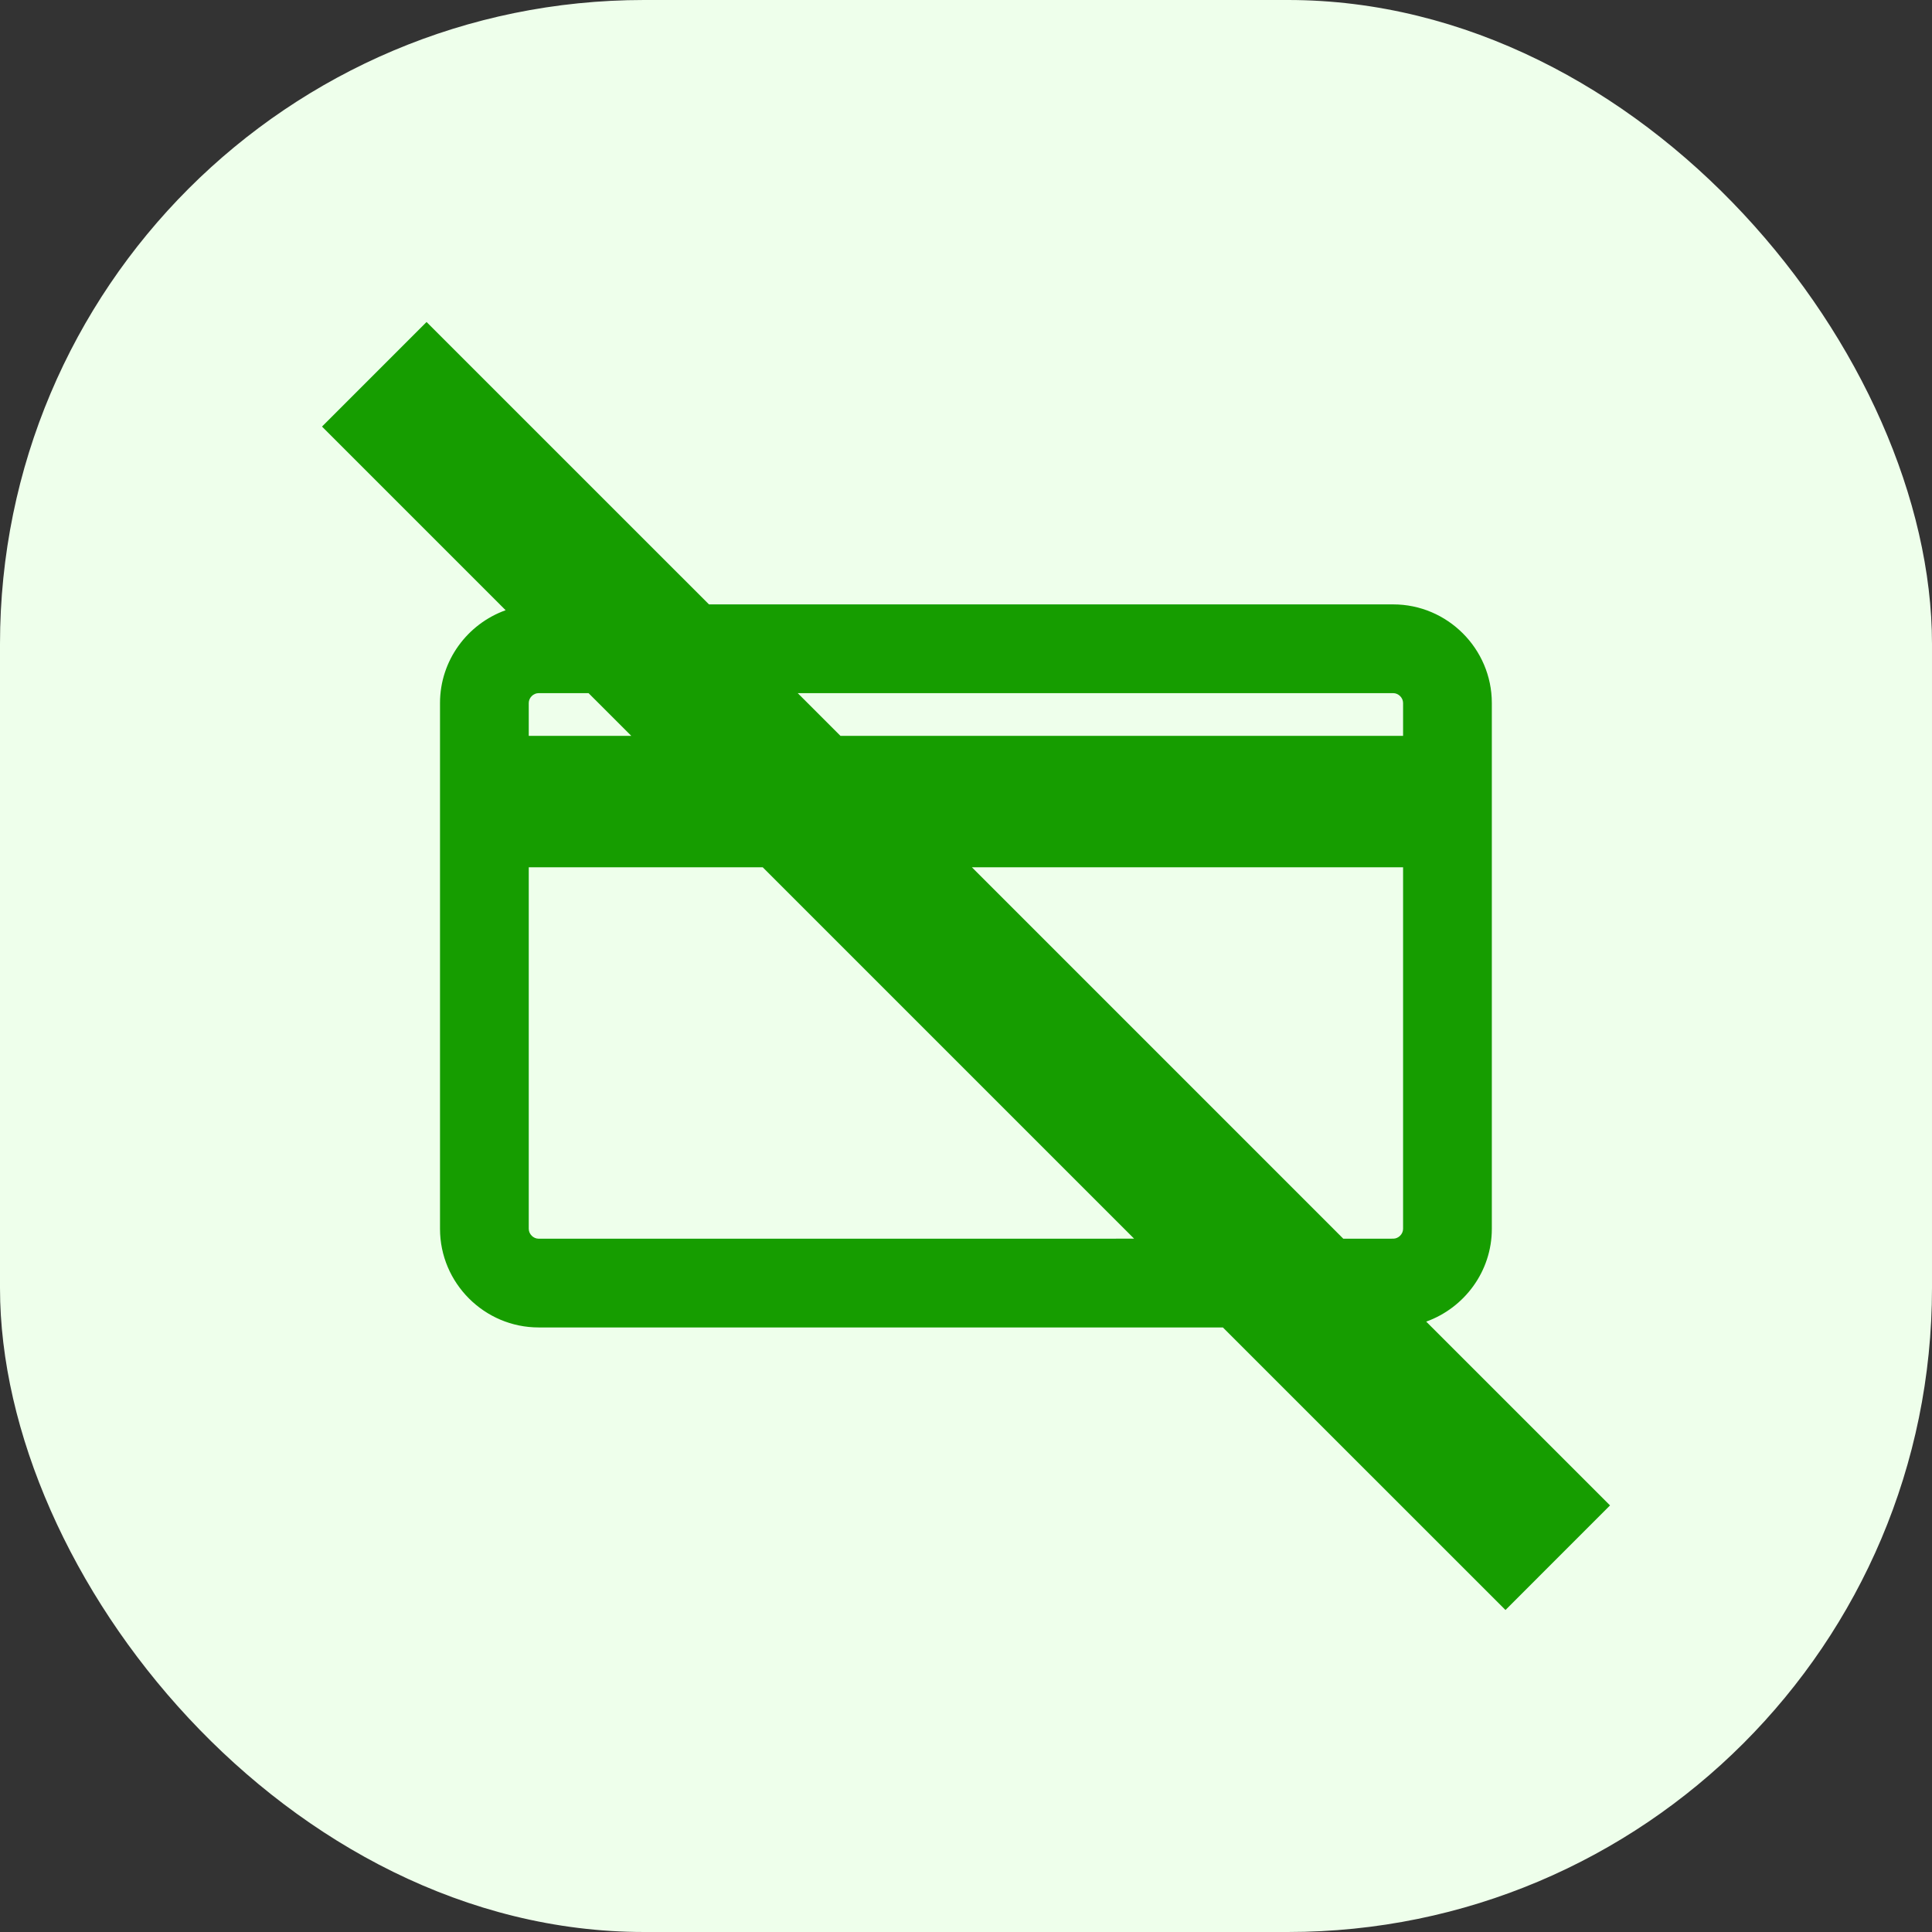 <svg width="60" height="60" viewBox="0 0 60 60" fill="none" xmlns="http://www.w3.org/2000/svg">
<rect x="0" y="0" width="60" height="60" fill="#333333" stroke="none"/>
<rect width="60" height="60" rx="20" fill="#EEFFEB"/>
<path d="M50.001 46.752L44.292 41.044C45.475 40.619 46.33 39.488 46.33 38.163V26.934V22.853V21.832C46.33 20.148 44.951 18.77 43.268 18.77H22.018L13.247 10L10 13.248L15.703 18.951C14.52 19.375 13.665 20.507 13.665 21.832V22.853V26.934V38.162C13.665 39.847 15.043 41.225 16.728 41.225H37.978L46.754 50L50.001 46.752ZM41.717 38.469L30.183 26.934H43.574V38.162C43.574 38.326 43.43 38.468 43.268 38.468L41.717 38.469ZM43.268 21.526C43.43 21.526 43.574 21.669 43.574 21.832V22.853H26.101L24.774 21.526H43.268ZM19.605 22.853H16.421V21.832C16.421 21.669 16.564 21.526 16.728 21.526H18.278L19.605 22.853ZM16.728 38.469C16.564 38.469 16.421 38.326 16.421 38.163V26.934H23.687L35.221 38.468L16.728 38.469Z" fill="#169D00"/>
</svg>
